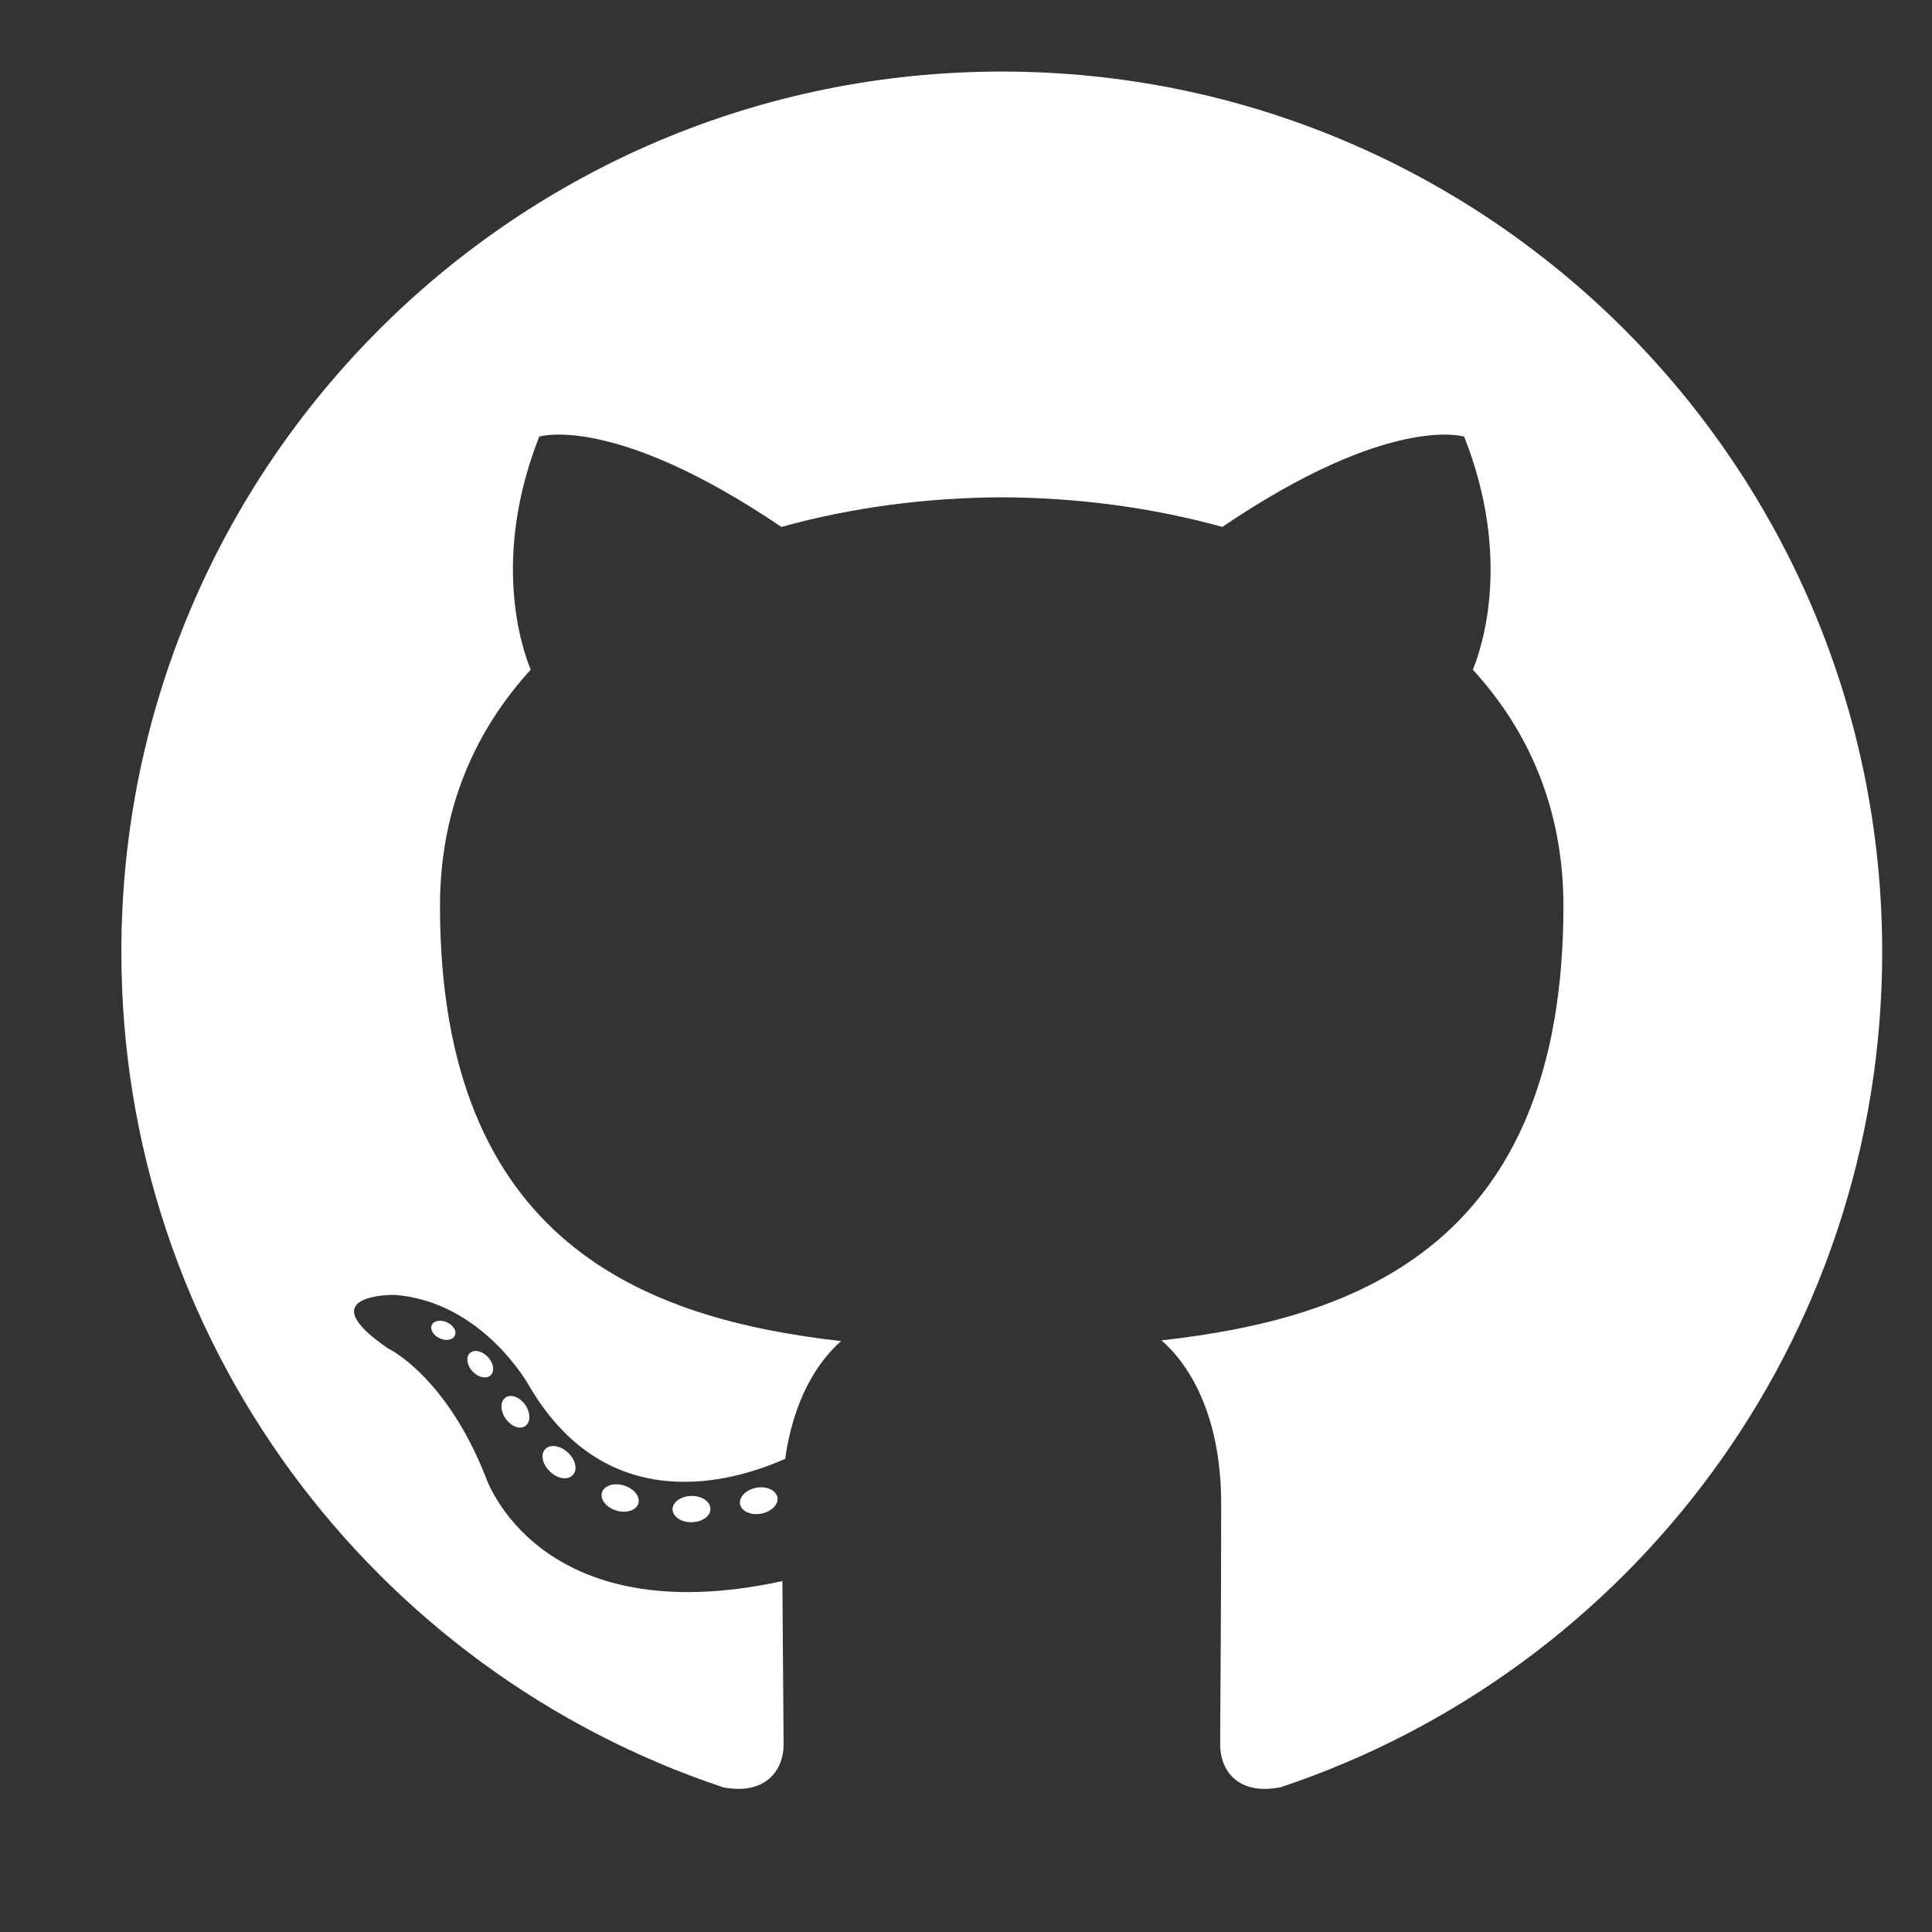 <svg width="27" height="27" viewBox="0 0 27 27" fill="none" xmlns="http://www.w3.org/2000/svg">
<rect x="0" y="0" width="27" height="27" fill="#333333" stroke="none"/>
<path fill-rule="evenodd" clip-rule="evenodd" d="M14 1C7.206 1 1.696 6.508 1.696 13.304C1.696 18.74 5.222 23.352 10.11 24.979C10.725 25.093 10.951 24.712 10.951 24.387C10.951 24.094 10.94 23.124 10.934 22.096C7.511 22.84 6.789 20.644 6.789 20.644C6.229 19.222 5.423 18.844 5.423 18.844C4.307 18.081 5.507 18.096 5.507 18.096C6.743 18.183 7.393 19.364 7.393 19.364C8.49 21.245 10.271 20.701 10.973 20.387C11.084 19.592 11.403 19.049 11.755 18.742C9.022 18.431 6.149 17.375 6.149 12.661C6.149 11.318 6.63 10.22 7.417 9.359C7.289 9.049 6.868 7.797 7.536 6.102C7.536 6.102 8.569 5.772 10.92 7.364C11.902 7.091 12.954 6.954 14 6.95C15.046 6.954 16.099 7.091 17.082 7.364C19.431 5.772 20.462 6.102 20.462 6.102C21.132 7.797 20.711 9.049 20.583 9.359C21.372 10.22 21.849 11.318 21.849 12.661C21.849 17.387 18.971 18.427 16.231 18.732C16.673 19.114 17.066 19.862 17.066 21.01C17.066 22.657 17.052 23.982 17.052 24.387C17.052 24.714 17.273 25.098 17.897 24.977C22.783 23.349 26.304 18.738 26.304 13.304C26.304 6.508 20.795 1 14 1" fill="white"/>
<path d="M6.356 18.665C6.329 18.727 6.233 18.745 6.145 18.703C6.056 18.663 6.006 18.579 6.035 18.518C6.061 18.455 6.158 18.438 6.247 18.48C6.336 18.52 6.387 18.604 6.356 18.665ZM6.855 19.221C6.796 19.276 6.681 19.25 6.603 19.165C6.523 19.079 6.508 18.964 6.567 18.909C6.628 18.854 6.739 18.88 6.82 18.966C6.9 19.052 6.916 19.166 6.855 19.221ZM7.34 19.93C7.264 19.982 7.141 19.933 7.065 19.824C6.989 19.714 6.989 19.583 7.066 19.53C7.143 19.478 7.264 19.525 7.342 19.634C7.417 19.745 7.417 19.876 7.34 19.93ZM8.004 20.614C7.937 20.689 7.793 20.669 7.688 20.567C7.581 20.468 7.551 20.327 7.618 20.253C7.686 20.179 7.831 20.2 7.937 20.3C8.044 20.399 8.076 20.541 8.004 20.614ZM8.921 21.012C8.891 21.108 8.753 21.152 8.614 21.111C8.475 21.069 8.384 20.956 8.412 20.859C8.441 20.762 8.58 20.716 8.72 20.76C8.859 20.802 8.95 20.914 8.921 21.012V21.012ZM9.928 21.086C9.932 21.187 9.813 21.271 9.667 21.273C9.52 21.277 9.401 21.194 9.399 21.094C9.399 20.992 9.515 20.909 9.662 20.906C9.808 20.903 9.928 20.985 9.928 21.086ZM10.865 20.926C10.883 21.025 10.781 21.127 10.636 21.154C10.493 21.18 10.361 21.119 10.342 21.021C10.325 20.919 10.428 20.818 10.571 20.791C10.716 20.766 10.847 20.826 10.865 20.926Z" fill="white"/>
</svg>
